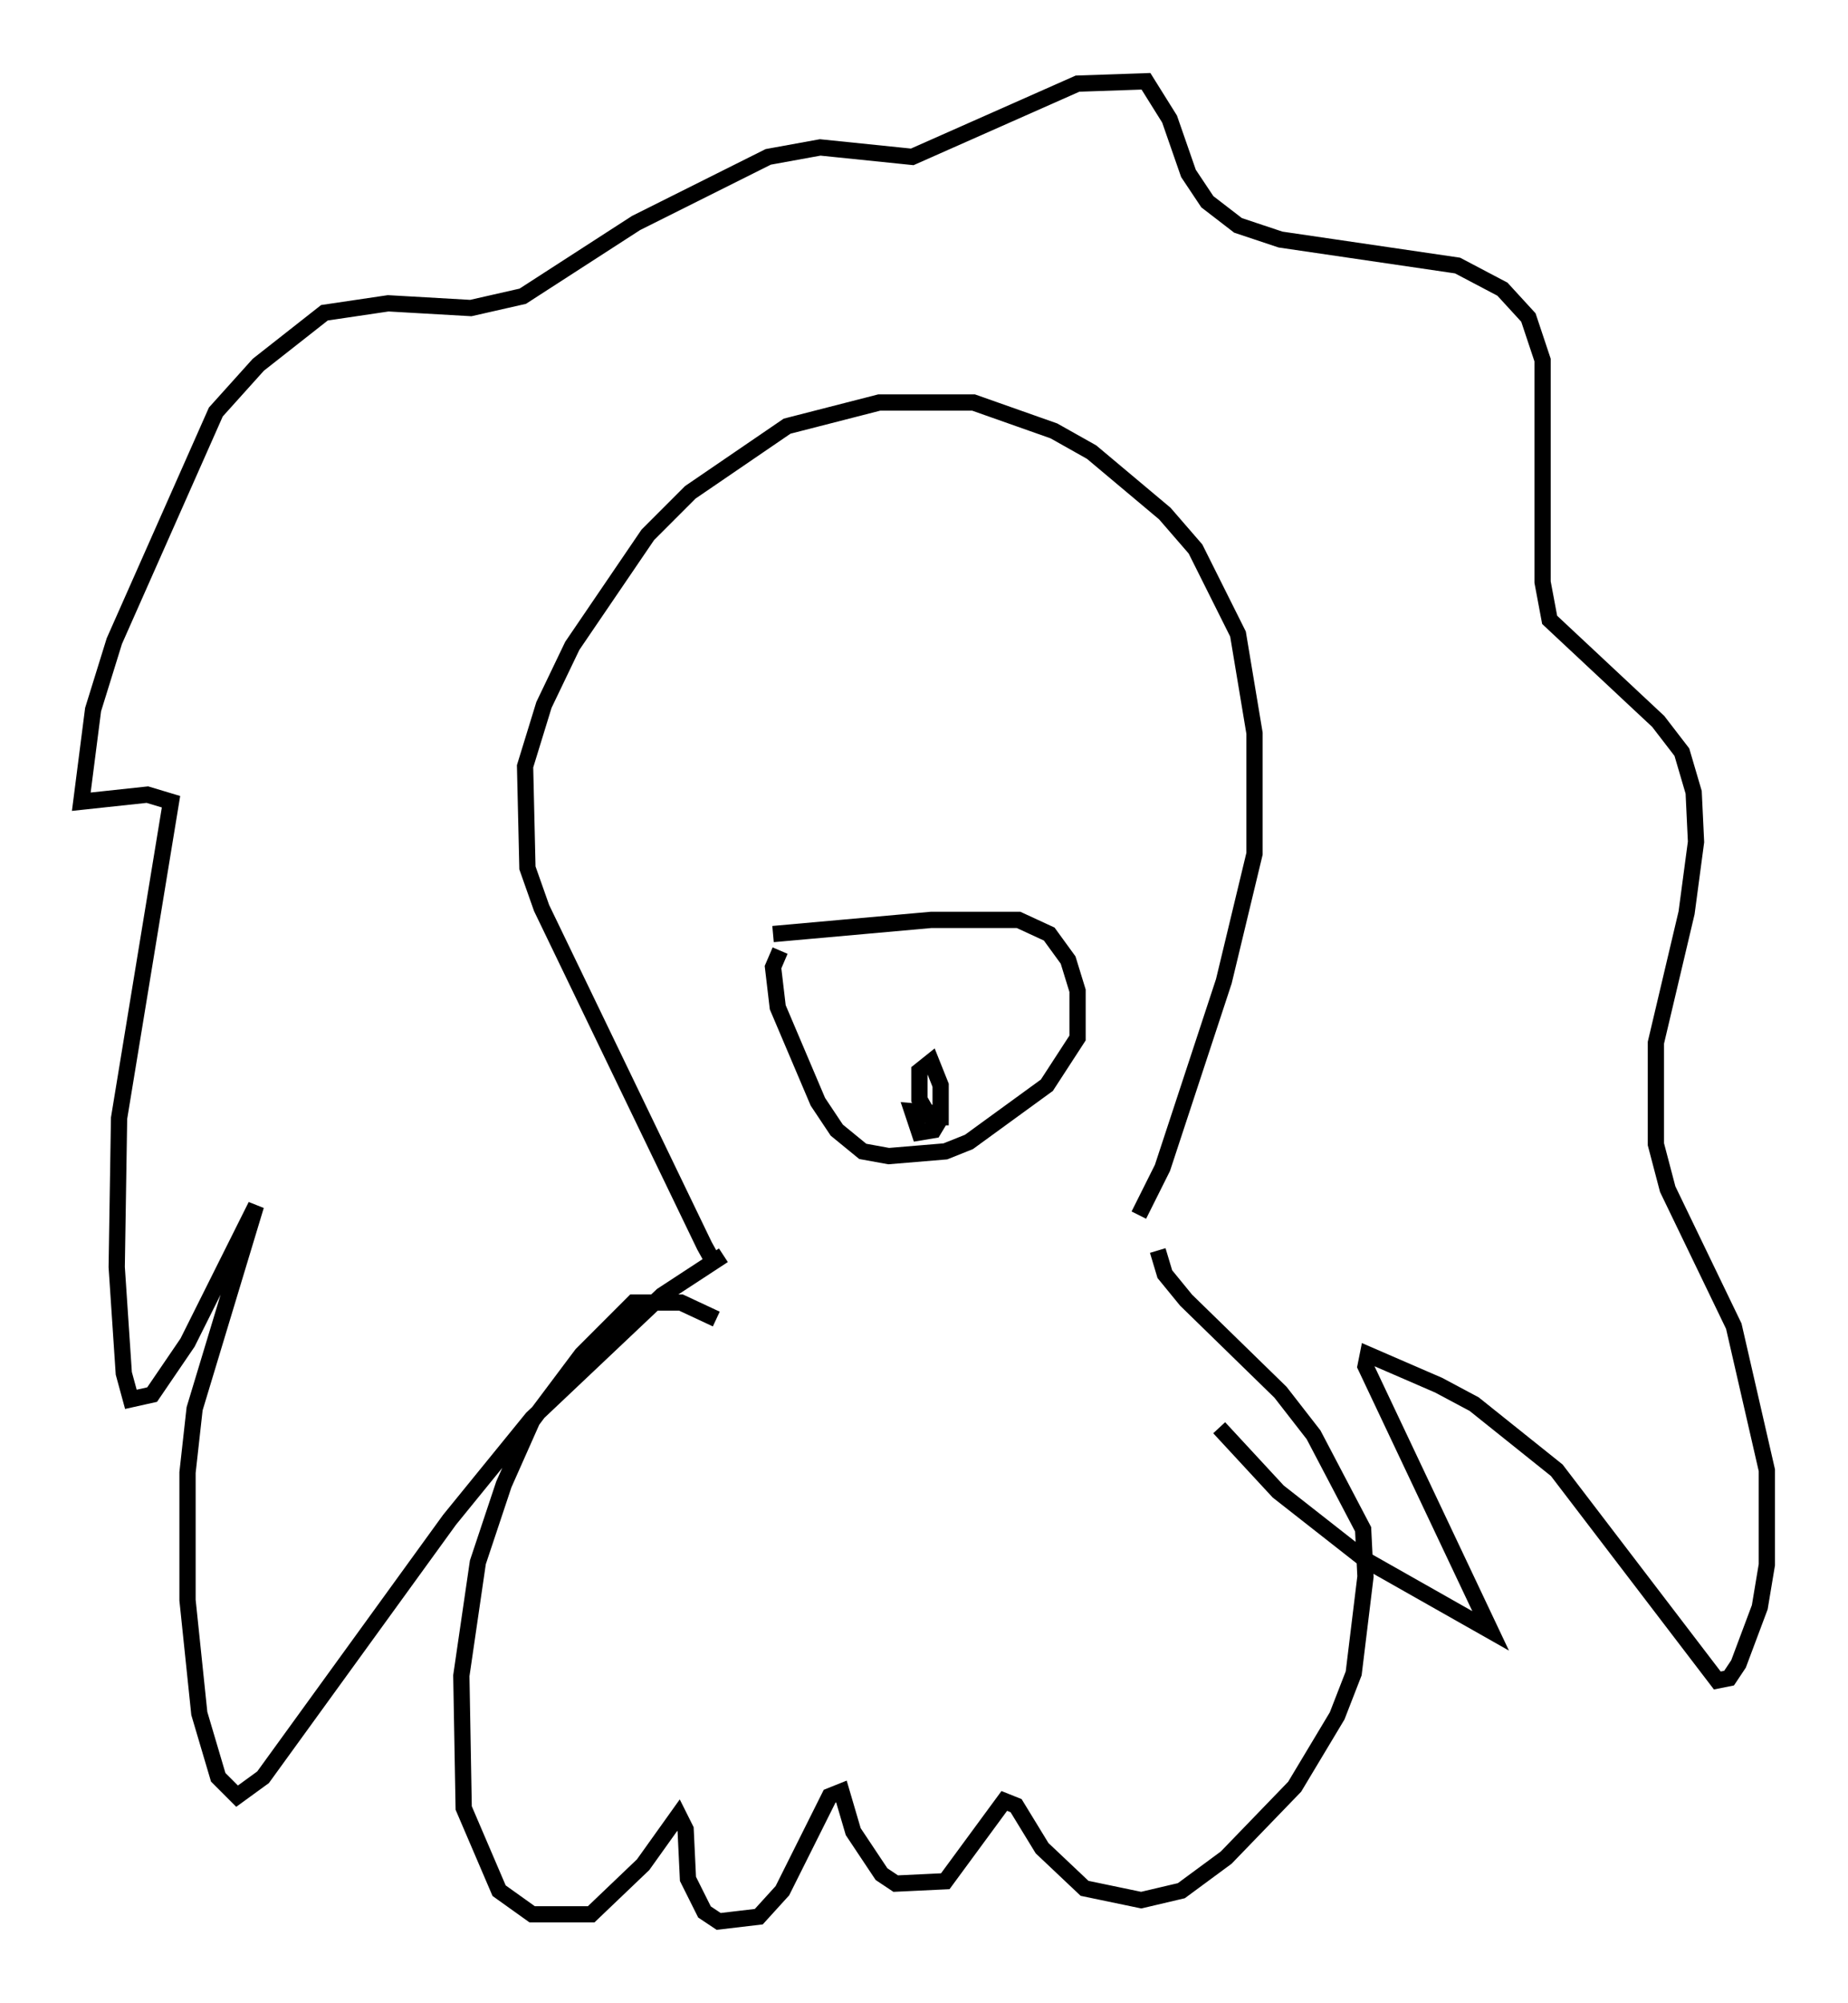 <?xml version="1.0" encoding="utf-8" ?>
<svg baseProfile="full" height="123.151" version="1.1" width="113.709" xmlns="http://www.w3.org/2000/svg" xmlns:ev="http://www.w3.org/2001/xml-events" xmlns:xlink="http://www.w3.org/1999/xlink"><defs /><rect fill="white" height="123.151" width="113.709" x="0" y="0" /><path d="M45.235, 78.788 m-1.162, -0.872 l-0.726, -1.307 -10.022, -20.771 l-0.872, -2.469 -0.145, -6.246 l1.162, -3.777 1.743, -3.631 l4.648, -6.827 2.615, -2.615 l5.955, -4.067 5.665, -1.453 l5.81, 0.0 4.939, 1.743 l2.324, 1.307 4.503, 3.777 l1.888, 2.179 2.615, 5.229 l1.017, 6.101 0.0, 7.408 l-1.888, 7.844 -3.777, 11.475 l-1.453, 2.905 m-26, 6.391 l-2.179, -1.017 -2.905, 0.0 l-3.196, 3.196 -3.05, 4.067 l-1.743, 3.922 -1.598, 4.793 l-1.017, 6.972 0.145, 8.134 l2.179, 5.084 2.034, 1.453 l3.631, 0.0 3.196, -3.05 l2.179, -3.05 0.436, 0.872 l0.145, 3.05 1.017, 2.034 l0.872, 0.581 2.469, -0.291 l1.453, -1.598 2.905, -5.81 l0.726, -0.291 0.726, 2.469 l1.743, 2.615 0.872, 0.581 l3.05, -0.145 3.631, -4.939 l0.726, 0.291 1.598, 2.615 l2.615, 2.469 3.486, 0.726 l2.469, -0.581 2.76, -2.034 l4.212, -4.358 2.615, -4.358 l1.017, -2.615 0.726, -5.955 l-0.145, -2.905 -3.05, -5.81 l-2.034, -2.615 -5.81, -5.665 l-1.307, -1.598 -0.436, -1.453 m-26.726, 0.291 l-3.777, 2.469 -7.989, 7.553 l-5.084, 6.246 -11.475, 15.832 l-1.598, 1.162 -1.162, -1.162 l-1.162, -3.922 -0.726, -6.972 l0.0, -7.844 0.436, -3.922 l3.777, -12.492 -4.212, 8.425 l-2.179, 3.196 -1.307, 0.291 l-0.436, -1.598 -0.436, -6.536 l0.145, -9.151 3.196, -19.464 l-1.453, -0.436 -4.067, 0.436 l0.726, -5.665 1.307, -4.212 l6.246, -14.089 2.615, -2.905 l4.067, -3.196 3.922, -0.581 l5.084, 0.291 3.196, -0.726 l6.972, -4.503 8.134, -4.067 l3.196, -0.581 5.665, 0.581 l10.168, -4.503 4.212, -0.145 l1.453, 2.324 1.162, 3.341 l1.162, 1.743 1.888, 1.453 l2.615, 0.872 10.894, 1.598 l2.76, 1.453 1.598, 1.743 l0.872, 2.615 0.0, 13.654 l0.436, 2.324 6.682, 6.246 l1.453, 1.888 0.726, 2.469 l0.145, 3.05 -0.581, 4.358 l-1.888, 7.989 0.0, 6.246 l0.726, 2.76 4.067, 8.425 l2.034, 8.86 0.0, 5.81 l-0.436, 2.615 -1.307, 3.486 l-0.581, 0.872 -0.726, 0.145 l-9.877, -12.927 -5.084, -4.067 l-2.179, -1.162 -4.358, -1.888 l-0.145, 0.726 7.698, 16.268 l-7.698, -4.358 -5.374, -4.212 l-3.631, -3.922 m-27.452, -30.357 l9.732, -0.872 5.374, 0.0 l1.888, 0.872 1.162, 1.598 l0.581, 1.888 0.0, 2.905 l-1.888, 2.905 -4.793, 3.486 l-1.453, 0.581 -3.486, 0.291 l-1.598, -0.291 -1.598, -1.307 l-1.162, -1.743 -2.469, -5.81 l-0.291, -2.469 0.436, -1.017 m9.877, 10.458 l-0.726, -0.291 -0.581, -1.017 l0.0, -1.743 0.726, -0.581 l0.581, 1.453 0.0, 2.034 l-0.436, 0.726 -0.872, 0.145 l-0.436, -1.307 1.743, 0.145 l0.0, 0.726 " fill="none" stroke="black" stroke-width="1" /></svg>